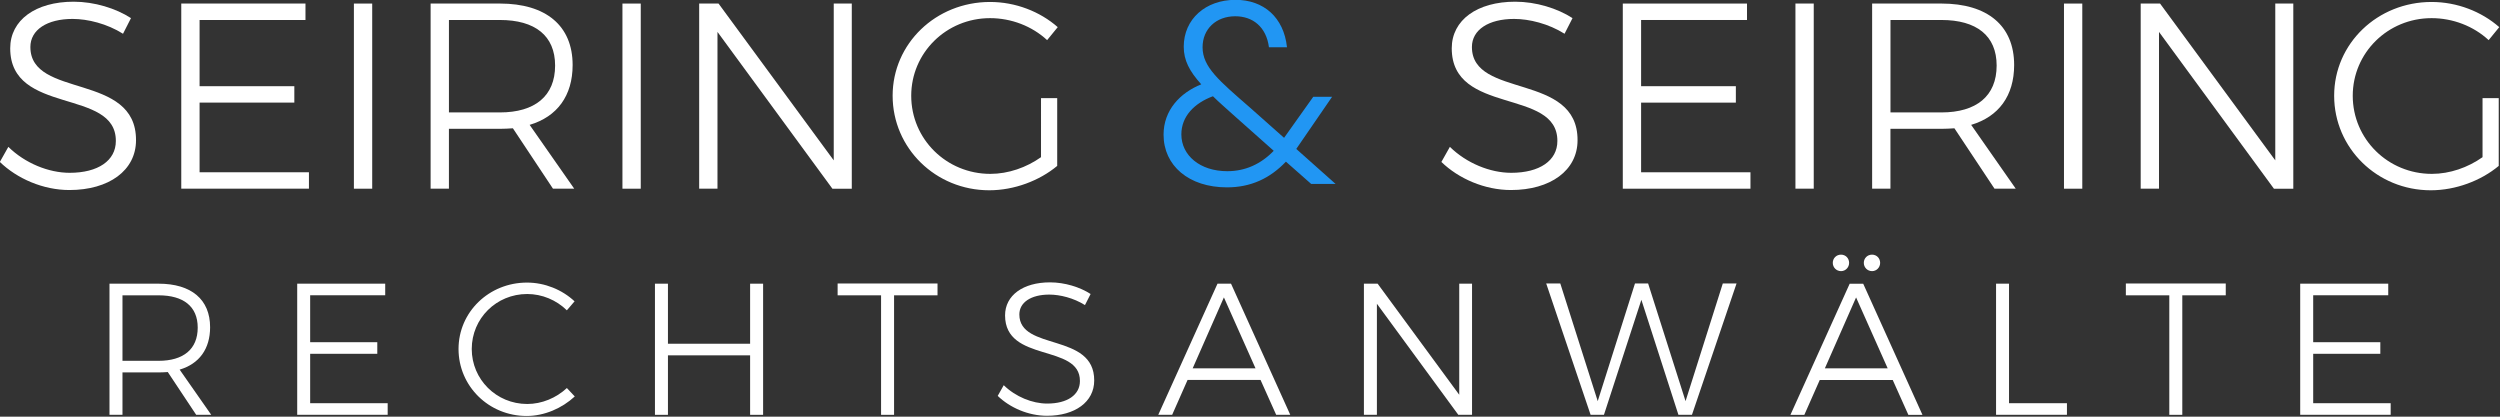 <?xml version="1.0" encoding="UTF-8" standalone="no"?>
<!-- Created with Inkscape (http://www.inkscape.org/) -->

<svg
   xmlns:dc="http://purl.org/dc/elements/1.1/"
   xmlns:cc="http://creativecommons.org/ns#"
   xmlns:rdf="http://www.w3.org/1999/02/22-rdf-syntax-ns#"
   xmlns:svg="http://www.w3.org/2000/svg"
   xmlns="http://www.w3.org/2000/svg"
   xmlns:sodipodi="http://sodipodi.sourceforge.net/DTD/sodipodi-0.dtd"
   xmlns:inkscape="http://www.inkscape.org/namespaces/inkscape"
   width="300"
   height="50"
   version="1.1"
   id="svg4366"
   inkscape:version="0.92+devel unknown"
   sodipodi:docname="logo_alt.svg"
   viewBox="0 0 300 50">
  <rect x="0" y="0" width="300" height="50" fill="#333333" stroke="none"/>
  <defs
     id="defs4360" />
  <sodipodi:namedview
     id="base"
     pagecolor="#ffffff"
     bordercolor="#666666"
     borderopacity="1.0"
     inkscape:pageopacity="0.0"
     inkscape:pageshadow="2"
     inkscape:zoom="1.979899"
     inkscape:cx="-69.455987"
     inkscape:cy="-1.9162287"
     inkscape:document-units="mm"
     inkscape:current-layer="layer1"
     inkscape:document-rotation="0"
     showgrid="false"
     units="px"
     inkscape:window-width="2560"
     inkscape:window-height="1403"
     inkscape:window-x="0"
     inkscape:window-y="0"
     inkscape:window-maximized="1" />
  <g
     inkscape:label="Layer 1"
     inkscape:groupmode="layer"
     id="layer1"
     transform="translate(0,-283.771)">
    <g
       aria-label="R E C H T S A N W Ä L T E"
       transform="matrix(3.784,0,0,3.775,6.8398525e-7,-788.749)"
       style="font-style:normal;font-weight:normal;font-size:5.262px;font-family:sans-serif;fill:#ffffff;fill-opacity:1;stroke:none;stroke-width:0.132"
       id="text3486-3">
      <path
         d="m 6.699,297.298 -1.002,-1.437 c 0.62,-0.185 0.966,-0.656 0.966,-1.348 0,-0.883 -0.596,-1.384 -1.634,-1.384 H 3.472 v 4.169 H 3.884 v -1.348 h 1.145 c 0.101,0 0.197,-0.006 0.292,-0.012 l 0.901,1.36 z m -2.815,-1.718 v -2.081 h 1.145 c 0.787,0 1.241,0.352 1.241,1.026 0,0.686 -0.453,1.056 -1.241,1.056 z"
         style="font-style:normal;font-variant:normal;font-weight:300;font-stretch:normal;font-size:5.964px;font-family:Montserrat;-inkscape-font-specification:'Montserrat weight=280';fill:#ffffff;fill-opacity:1;stroke-width:0.132"
         id="path4273"
         inkscape:connector-curvature="0" />
      <path
         d="m 9.425,293.129 v 4.169 h 2.869 v -0.37 H 9.836 v -1.569 h 2.129 v -0.37 H 9.836 v -1.491 h 2.38 v -0.37 z"
         style="font-style:normal;font-variant:normal;font-weight:300;font-stretch:normal;font-size:5.964px;font-family:Montserrat;-inkscape-font-specification:'Montserrat weight=280';fill:#ffffff;fill-opacity:1;stroke-width:0.132"
         id="path4275"
         inkscape:connector-curvature="0" />
      <path
         d="m 17.976,293.976 0.245,-0.286 c -0.394,-0.37 -0.942,-0.596 -1.509,-0.596 -1.205,0 -2.171,0.936 -2.171,2.111 0,1.181 0.96,2.129 2.159,2.129 0.567,0 1.121,-0.245 1.527,-0.62 l -0.25,-0.268 c -0.34,0.316 -0.793,0.507 -1.258,0.507 -0.978,0 -1.759,-0.781 -1.759,-1.748 0,-0.972 0.781,-1.748 1.759,-1.748 0.471,0 0.924,0.191 1.258,0.519 z"
         style="font-style:normal;font-variant:normal;font-weight:300;font-stretch:normal;font-size:5.964px;font-family:Montserrat;-inkscape-font-specification:'Montserrat weight=280';fill:#ffffff;fill-opacity:1;stroke-width:0.132"
         id="path4277"
         inkscape:connector-curvature="0" />
      <path
         d="m 20.77,293.129 v 4.169 h 0.412 v -1.891 h 2.606 v 1.891 h 0.412 v -4.169 h -0.412 v 1.909 h -2.606 v -1.909 z"
         style="font-style:normal;font-variant:normal;font-weight:300;font-stretch:normal;font-size:5.964px;font-family:Montserrat;-inkscape-font-specification:'Montserrat weight=280';fill:#ffffff;fill-opacity:1;stroke-width:0.132"
         id="path4279"
         inkscape:connector-curvature="0" />
      <path
         d="m 26.563,293.123 v 0.376 h 1.378 v 3.799 h 0.412 v -3.799 h 1.378 v -0.376 z"
         style="font-style:normal;font-variant:normal;font-weight:300;font-stretch:normal;font-size:5.964px;font-family:Montserrat;-inkscape-font-specification:'Montserrat weight=280';fill:#ffffff;fill-opacity:1;stroke-width:0.132"
         id="path4281"
         inkscape:connector-curvature="0" />
      <path
         d="m 34.407,293.809 0.179,-0.352 c -0.34,-0.221 -0.823,-0.37 -1.288,-0.37 -0.853,0 -1.425,0.412 -1.425,1.05 0,1.515 2.38,0.889 2.374,2.087 0,0.441 -0.4,0.716 -1.038,0.716 -0.471,0 -1.002,-0.215 -1.378,-0.584 l -0.191,0.34 c 0.388,0.376 0.972,0.632 1.563,0.632 0.889,0 1.497,-0.441 1.497,-1.121 0.006,-1.533 -2.374,-0.93 -2.374,-2.099 0,-0.388 0.376,-0.632 0.948,-0.632 0.34,0 0.775,0.107 1.133,0.334 z"
         style="font-style:normal;font-variant:normal;font-weight:300;font-stretch:normal;font-size:5.964px;font-family:Montserrat;-inkscape-font-specification:'Montserrat weight=280';fill:#ffffff;fill-opacity:1;stroke-width:0.132"
         id="path4283"
         inkscape:connector-curvature="0" />
      <path
         d="m 40.471,297.298 h 0.447 l -1.879,-4.169 h -0.429 l -1.879,4.169 h 0.441 l 0.489,-1.109 h 2.314 z m -2.648,-1.479 0.99,-2.254 1.002,2.254 z"
         style="font-style:normal;font-variant:normal;font-weight:300;font-stretch:normal;font-size:5.964px;font-family:Montserrat;-inkscape-font-specification:'Montserrat weight=280';fill:#ffffff;fill-opacity:1;stroke-width:0.132"
         id="path4285"
         inkscape:connector-curvature="0" />
      <path
         d="m 46.276,293.129 v 3.531 l -2.588,-3.531 h -0.435 v 4.169 h 0.412 v -3.531 l 2.582,3.531 h 0.435 v -4.169 z"
         style="font-style:normal;font-variant:normal;font-weight:300;font-stretch:normal;font-size:5.964px;font-family:Montserrat;-inkscape-font-specification:'Montserrat weight=280';fill:#ffffff;fill-opacity:1;stroke-width:0.132"
         id="path4287"
         inkscape:connector-curvature="0" />
      <path
         d="m 54.634,293.123 -1.181,3.74 -1.187,-3.74 h -0.417 l -1.181,3.74 -1.187,-3.74 h -0.447 l 1.408,4.175 h 0.423 l 1.187,-3.656 1.175,3.656 h 0.429 l 1.414,-4.175 z"
         style="font-style:normal;font-variant:normal;font-weight:300;font-stretch:normal;font-size:5.964px;font-family:Montserrat;-inkscape-font-specification:'Montserrat weight=280';fill:#ffffff;fill-opacity:1;stroke-width:0.132"
         id="path4289"
         inkscape:connector-curvature="0" />
      <path
         d="m 58.384,292.73 c 0.143,0 0.256,-0.119 0.256,-0.262 0,-0.149 -0.113,-0.262 -0.256,-0.262 -0.149,0 -0.262,0.113 -0.262,0.262 0,0.143 0.113,0.262 0.262,0.262 z m 0.984,0 c 0.143,0 0.256,-0.119 0.256,-0.262 0,-0.149 -0.113,-0.262 -0.256,-0.262 -0.149,0 -0.262,0.113 -0.262,0.262 0,0.143 0.113,0.262 0.262,0.262 z m 1.151,4.569 h 0.447 l -1.879,-4.169 h -0.429 l -1.879,4.169 h 0.441 l 0.489,-1.109 h 2.314 z m -2.648,-1.479 0.99,-2.254 1.002,2.254 z"
         style="font-style:normal;font-variant:normal;font-weight:300;font-stretch:normal;font-size:5.964px;font-family:Montserrat;-inkscape-font-specification:'Montserrat weight=280';fill:#ffffff;fill-opacity:1;stroke-width:0.132"
         id="path4291"
         inkscape:connector-curvature="0" />
      <path
         d="m 63.3,293.129 v 4.169 h 2.248 v -0.37 h -1.837 v -3.799 z"
         style="font-style:normal;font-variant:normal;font-weight:300;font-stretch:normal;font-size:5.964px;font-family:Montserrat;-inkscape-font-specification:'Montserrat weight=280';fill:#ffffff;fill-opacity:1;stroke-width:0.132"
         id="path4293"
         inkscape:connector-curvature="0" />
      <path
         d="m 67.416,293.123 v 0.376 h 1.378 v 3.799 h 0.412 v -3.799 h 1.378 v -0.376 z"
         style="font-style:normal;font-variant:normal;font-weight:300;font-stretch:normal;font-size:5.964px;font-family:Montserrat;-inkscape-font-specification:'Montserrat weight=280';fill:#ffffff;fill-opacity:1;stroke-width:0.132"
         id="path4295"
         inkscape:connector-curvature="0" />
      <path
         d="m 72.945,293.129 v 4.169 h 2.869 v -0.37 h -2.457 v -1.569 h 2.129 v -0.37 h -2.129 v -1.491 h 2.38 v -0.37 z"
         style="font-style:normal;font-variant:normal;font-weight:300;font-stretch:normal;font-size:5.964px;font-family:Montserrat;-inkscape-font-specification:'Montserrat weight=280';fill:#ffffff;fill-opacity:1;stroke-width:0.132"
         id="path4297"
         inkscape:connector-curvature="0" />
    </g>
    <g
       id="g4302-7"
       transform="matrix(1.881,0,0,1.877,-66.63,124.537)">
      <g
         aria-label="SEIRING"
         style="font-style:normal;font-weight:normal;font-size:10.583px;font-family:sans-serif;fill:#ffffff;fill-opacity:1;stroke:none;stroke-width:0.265"
         id="text3464-5">
        <path
           d="m 43.271,86.992 0.508,-0.999 c -0.965,-0.627 -2.337,-1.05 -3.658,-1.05 -2.421,0 -4.047,1.168 -4.047,2.98 0,4.301 6.756,2.523 6.739,5.927 0,1.253 -1.135,2.032 -2.946,2.032 -1.338,0 -2.845,-0.61 -3.912,-1.659 l -0.542,0.965 c 1.101,1.067 2.76,1.795 4.437,1.795 2.523,0 4.25,-1.253 4.25,-3.183 0.017,-4.352 -6.739,-2.642 -6.739,-5.961 0,-1.101 1.067,-1.795 2.692,-1.795 0.965,0 2.201,0.305 3.217,0.948 z"
           style="font-style:normal;font-variant:normal;font-weight:300;font-stretch:normal;font-size:16.933px;font-family:Montserrat;-inkscape-font-specification:'Montserrat Light';fill:#ffffff;fill-opacity:1;stroke-width:0.265"
           id="path4300"
           inkscape:connector-curvature="0" />
        <path
           d="m 46.987,85.062 v 11.836 h 8.145 v -1.05 h -6.977 v -4.453 h 6.045 V 90.345 h -6.045 v -4.233 h 6.756 V 85.062 Z"
           style="font-style:normal;font-variant:normal;font-weight:300;font-stretch:normal;font-size:16.933px;font-family:Montserrat;-inkscape-font-specification:'Montserrat Light';fill:#ffffff;fill-opacity:1;stroke-width:0.265"
           id="path4302"
           inkscape:connector-curvature="0" />
        <path
           d="m 58,85.062 v 11.836 h 1.168 V 85.062 Z"
           style="font-style:normal;font-variant:normal;font-weight:300;font-stretch:normal;font-size:16.933px;font-family:Montserrat;-inkscape-font-specification:'Montserrat Light';fill:#ffffff;fill-opacity:1;stroke-width:0.265"
           id="path4304"
           inkscape:connector-curvature="0" />
        <path
           d="m 72.056,96.898 -2.845,-4.081 c 1.761,-0.525 2.743,-1.863 2.743,-3.827 0,-2.506 -1.693,-3.929 -4.64,-3.929 h -4.42 v 11.836 h 1.168 v -3.827 h 3.251 c 0.288,0 0.559,-0.017 0.83,-0.034 l 2.557,3.861 z M 64.063,92.022 v -5.91 h 3.251 c 2.235,0 3.522,0.999 3.522,2.913 0,1.947 -1.287,2.997 -3.522,2.997 z"
           style="font-style:normal;font-variant:normal;font-weight:300;font-stretch:normal;font-size:16.933px;font-family:Montserrat;-inkscape-font-specification:'Montserrat Light';fill:#ffffff;fill-opacity:1;stroke-width:0.265"
           id="path4306"
           inkscape:connector-curvature="0" />
        <path
           d="m 75.132,85.062 v 11.836 h 1.168 V 85.062 Z"
           style="font-style:normal;font-variant:normal;font-weight:300;font-stretch:normal;font-size:16.933px;font-family:Montserrat;-inkscape-font-specification:'Montserrat Light';fill:#ffffff;fill-opacity:1;stroke-width:0.265"
           id="path4308"
           inkscape:connector-curvature="0" />
        <path
           d="M 88.612,85.062 V 95.087 L 81.263,85.062 h -1.236 v 11.836 h 1.168 V 86.874 l 7.332,10.025 h 1.236 V 85.062 Z"
           style="font-style:normal;font-variant:normal;font-weight:300;font-stretch:normal;font-size:16.933px;font-family:Montserrat;-inkscape-font-specification:'Montserrat Light';fill:#ffffff;fill-opacity:1;stroke-width:0.265"
           id="path4310"
           inkscape:connector-curvature="0" />
        <path
           d="m 101.835,94.883 c -0.931,0.66 -2.083,1.067 -3.234,1.067 -2.794,0 -5.046,-2.218 -5.046,-4.995 0,-2.743 2.235,-4.961 5.029,-4.961 1.355,0 2.675,0.508 3.641,1.405 l 0.677,-0.83 C 101.767,85.57 100.209,84.96 98.584,84.96 c -3.454,0 -6.215,2.659 -6.215,5.994 0,3.353 2.743,6.045 6.164,6.045 1.592,0 3.2,-0.61 4.335,-1.558 V 91.107 h -1.033 z"
           style="font-style:normal;font-variant:normal;font-weight:300;font-stretch:normal;font-size:16.933px;font-family:Montserrat;-inkscape-font-specification:'Montserrat Light';fill:#ffffff;fill-opacity:1;stroke-width:0.265"
           id="path4312"
           inkscape:connector-curvature="0" />
      </g>
      <g
         aria-label="SEIRING"
         style="font-style:normal;font-weight:normal;font-size:10.583px;font-family:sans-serif;fill:#ffffff;fill-opacity:1;stroke:none;stroke-width:0.265"
         id="text3464-7-5">
        <path
           d="m 135.235,86.992 0.508,-0.999 c -0.965,-0.627 -2.337,-1.05 -3.658,-1.05 -2.421,0 -4.047,1.168 -4.047,2.98 0,4.301 6.756,2.523 6.739,5.927 0,1.253 -1.135,2.032 -2.946,2.032 -1.338,0 -2.845,-0.61 -3.912,-1.659 l -0.542,0.965 c 1.101,1.067 2.76,1.795 4.437,1.795 2.523,0 4.25,-1.253 4.25,-3.183 0.017,-4.352 -6.739,-2.642 -6.739,-5.961 0,-1.101 1.067,-1.795 2.692,-1.795 0.965,0 2.201,0.305 3.217,0.948 z"
           style="font-style:normal;font-variant:normal;font-weight:300;font-stretch:normal;font-size:16.933px;font-family:Montserrat;-inkscape-font-specification:'Montserrat Light';fill:#ffffff;fill-opacity:1;stroke-width:0.265"
           id="path4315"
           inkscape:connector-curvature="0" />
        <path
           d="m 138.95,85.062 v 11.836 h 8.145 v -1.05 h -6.977 v -4.453 h 6.045 V 90.345 h -6.045 v -4.233 h 6.756 V 85.062 Z"
           style="font-style:normal;font-variant:normal;font-weight:300;font-stretch:normal;font-size:16.933px;font-family:Montserrat;-inkscape-font-specification:'Montserrat Light';fill:#ffffff;fill-opacity:1;stroke-width:0.265"
           id="path4317"
           inkscape:connector-curvature="0" />
        <path
           d="m 149.964,85.062 v 11.836 h 1.168 V 85.062 Z"
           style="font-style:normal;font-variant:normal;font-weight:300;font-stretch:normal;font-size:16.933px;font-family:Montserrat;-inkscape-font-specification:'Montserrat Light';fill:#ffffff;fill-opacity:1;stroke-width:0.265"
           id="path4319"
           inkscape:connector-curvature="0" />
        <path
           d="m 164.019,96.898 -2.845,-4.081 c 1.761,-0.525 2.743,-1.863 2.743,-3.827 0,-2.506 -1.693,-3.929 -4.64,-3.929 h -4.42 v 11.836 h 1.168 v -3.827 h 3.251 c 0.288,0 0.559,-0.017 0.83,-0.034 l 2.557,3.861 z M 156.027,92.022 v -5.91 h 3.251 c 2.235,0 3.522,0.999 3.522,2.913 0,1.947 -1.287,2.997 -3.522,2.997 z"
           style="font-style:normal;font-variant:normal;font-weight:300;font-stretch:normal;font-size:16.933px;font-family:Montserrat;-inkscape-font-specification:'Montserrat Light';fill:#ffffff;fill-opacity:1;stroke-width:0.265"
           id="path4321"
           inkscape:connector-curvature="0" />
        <path
           d="m 167.096,85.062 v 11.836 h 1.168 V 85.062 Z"
           style="font-style:normal;font-variant:normal;font-weight:300;font-stretch:normal;font-size:16.933px;font-family:Montserrat;-inkscape-font-specification:'Montserrat Light';fill:#ffffff;fill-opacity:1;stroke-width:0.265"
           id="path4323"
           inkscape:connector-curvature="0" />
        <path
           d="M 180.576,85.062 V 95.087 L 173.226,85.062 h -1.236 v 11.836 h 1.168 V 86.874 l 7.332,10.025 h 1.236 V 85.062 Z"
           style="font-style:normal;font-variant:normal;font-weight:300;font-stretch:normal;font-size:16.933px;font-family:Montserrat;-inkscape-font-specification:'Montserrat Light';fill:#ffffff;fill-opacity:1;stroke-width:0.265"
           id="path4325"
           inkscape:connector-curvature="0" />
        <path
           d="m 193.798,94.883 c -0.931,0.66 -2.083,1.067 -3.234,1.067 -2.794,0 -5.046,-2.218 -5.046,-4.995 0,-2.743 2.235,-4.961 5.029,-4.961 1.355,0 2.675,0.508 3.641,1.405 l 0.677,-0.83 c -1.135,-0.999 -2.692,-1.609 -4.318,-1.609 -3.454,0 -6.215,2.659 -6.215,5.994 0,3.353 2.743,6.045 6.164,6.045 1.592,0 3.2,-0.61 4.335,-1.558 V 91.107 h -1.033 z"
           style="font-style:normal;font-variant:normal;font-weight:300;font-stretch:normal;font-size:16.933px;font-family:Montserrat;-inkscape-font-specification:'Montserrat Light';fill:#ffffff;fill-opacity:1;stroke-width:0.265"
           id="path4327"
           inkscape:connector-curvature="0" />
      </g>
      <g
         aria-label="&amp;"
         style="font-style:normal;font-weight:normal;font-size:10.583px;font-family:sans-serif;fill:#2196f3;fill-opacity:1;stroke:none;stroke-width:0.265"
         id="text15-2">
        <path
           d="m 119.068,96.592 h 1.558 l -2.506,-2.235 0.068,-0.102 2.218,-3.234 h -1.202 l -1.863,2.625 -2.151,-1.913 c -1.998,-1.744 -3.048,-2.608 -3.048,-3.878 0,-1.168 0.864,-1.981 2.083,-1.981 1.118,0 1.981,0.677 2.151,1.981 h 1.151 c -0.203,-1.913 -1.49,-3.031 -3.285,-3.031 -1.913,0 -3.302,1.236 -3.302,2.997 0,0.864 0.356,1.558 1.118,2.405 -1.355,0.542 -2.405,1.659 -2.405,3.217 0,1.981 1.609,3.37 4.047,3.37 1.524,0 2.743,-0.576 3.759,-1.643 z m -5.351,-0.813 c -1.744,0 -2.929,-1.016 -2.929,-2.354 0,-1.151 0.83,-1.998 2.015,-2.438 0.389,0.389 0.864,0.796 1.405,1.287 l 2.472,2.201 c -0.813,0.847 -1.812,1.304 -2.963,1.304 z"
           style="font-style:normal;font-variant:normal;font-weight:normal;font-stretch:normal;font-size:16.933px;font-family:Campton;-inkscape-font-specification:Campton;fill:#2196f3;fill-opacity:1;stroke-width:0.265"
           id="path4330"
           inkscape:connector-curvature="0" />
      </g>
    </g>
  </g>
</svg>

